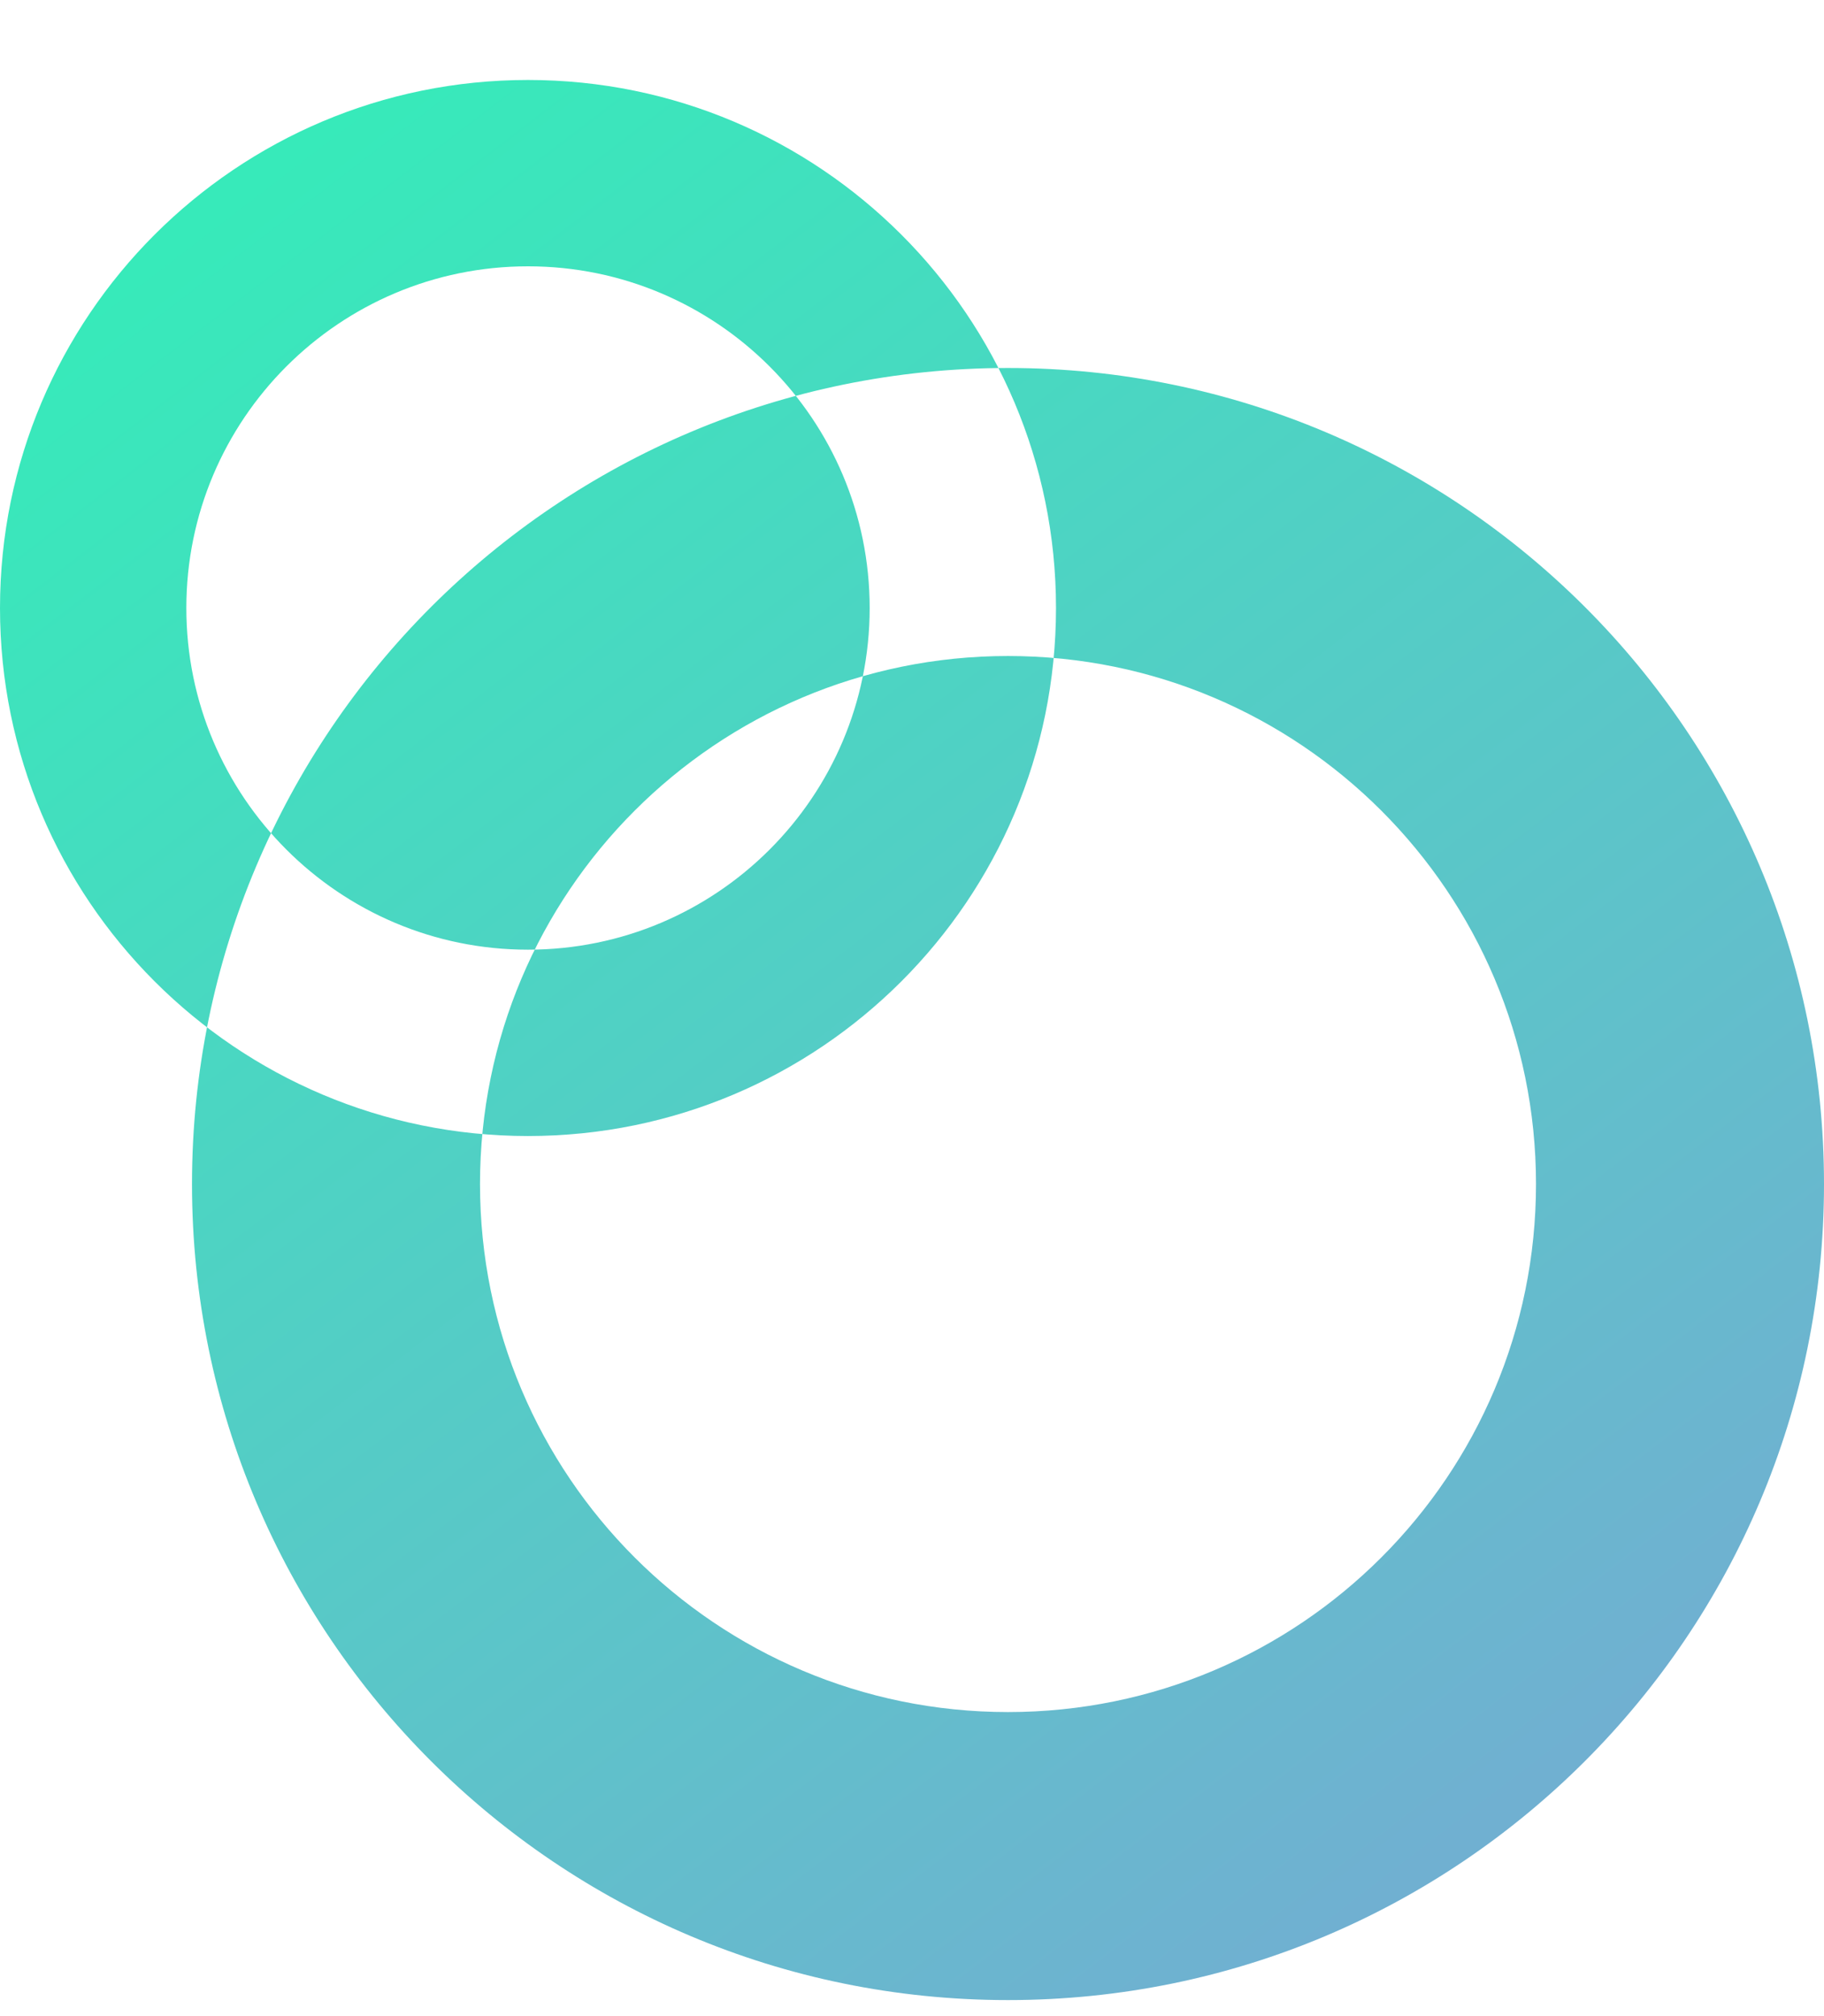 <svg width="19" height="21" viewBox="0 0 19 21" fill="none" xmlns="http://www.w3.org/2000/svg">
<path fill-rule="evenodd" clip-rule="evenodd" d="M10.5 20.833C15.194 20.833 19 17.028 19 12.333C19 7.639 15.194 3.833 10.5 3.833C5.806 3.833 2 7.639 2 12.333C2 17.028 5.806 20.833 10.5 20.833ZM10.5 17.833C13.538 17.833 16 15.371 16 12.333C16 9.296 13.538 6.833 10.5 6.833C7.462 6.833 5 9.296 5 12.333C5 15.371 7.462 17.833 10.5 17.833ZM5.5 11.833C8.538 11.833 11 9.371 11 6.333C11 3.296 8.538 0.833 5.5 0.833C2.462 0.833 0 3.296 0 6.333C0 9.371 2.462 11.833 5.5 11.833ZM5.5 9.892C7.465 9.892 9.059 8.299 9.059 6.333C9.059 4.368 7.465 2.774 5.5 2.774C3.535 2.774 1.941 4.368 1.941 6.333C1.941 8.299 3.535 9.892 5.5 9.892Z" fill="url(#paint0_linear)"/>
<defs>
<linearGradient id="paint0_linear" x1="2" y1="2.333" x2="15" y2="19.333" gradientUnits="userSpaceOnUse">
<stop stop-color="#37EABA"/>
<stop offset="1" stop-color="#70B0D1"/>
</linearGradient>
</defs>
</svg>
